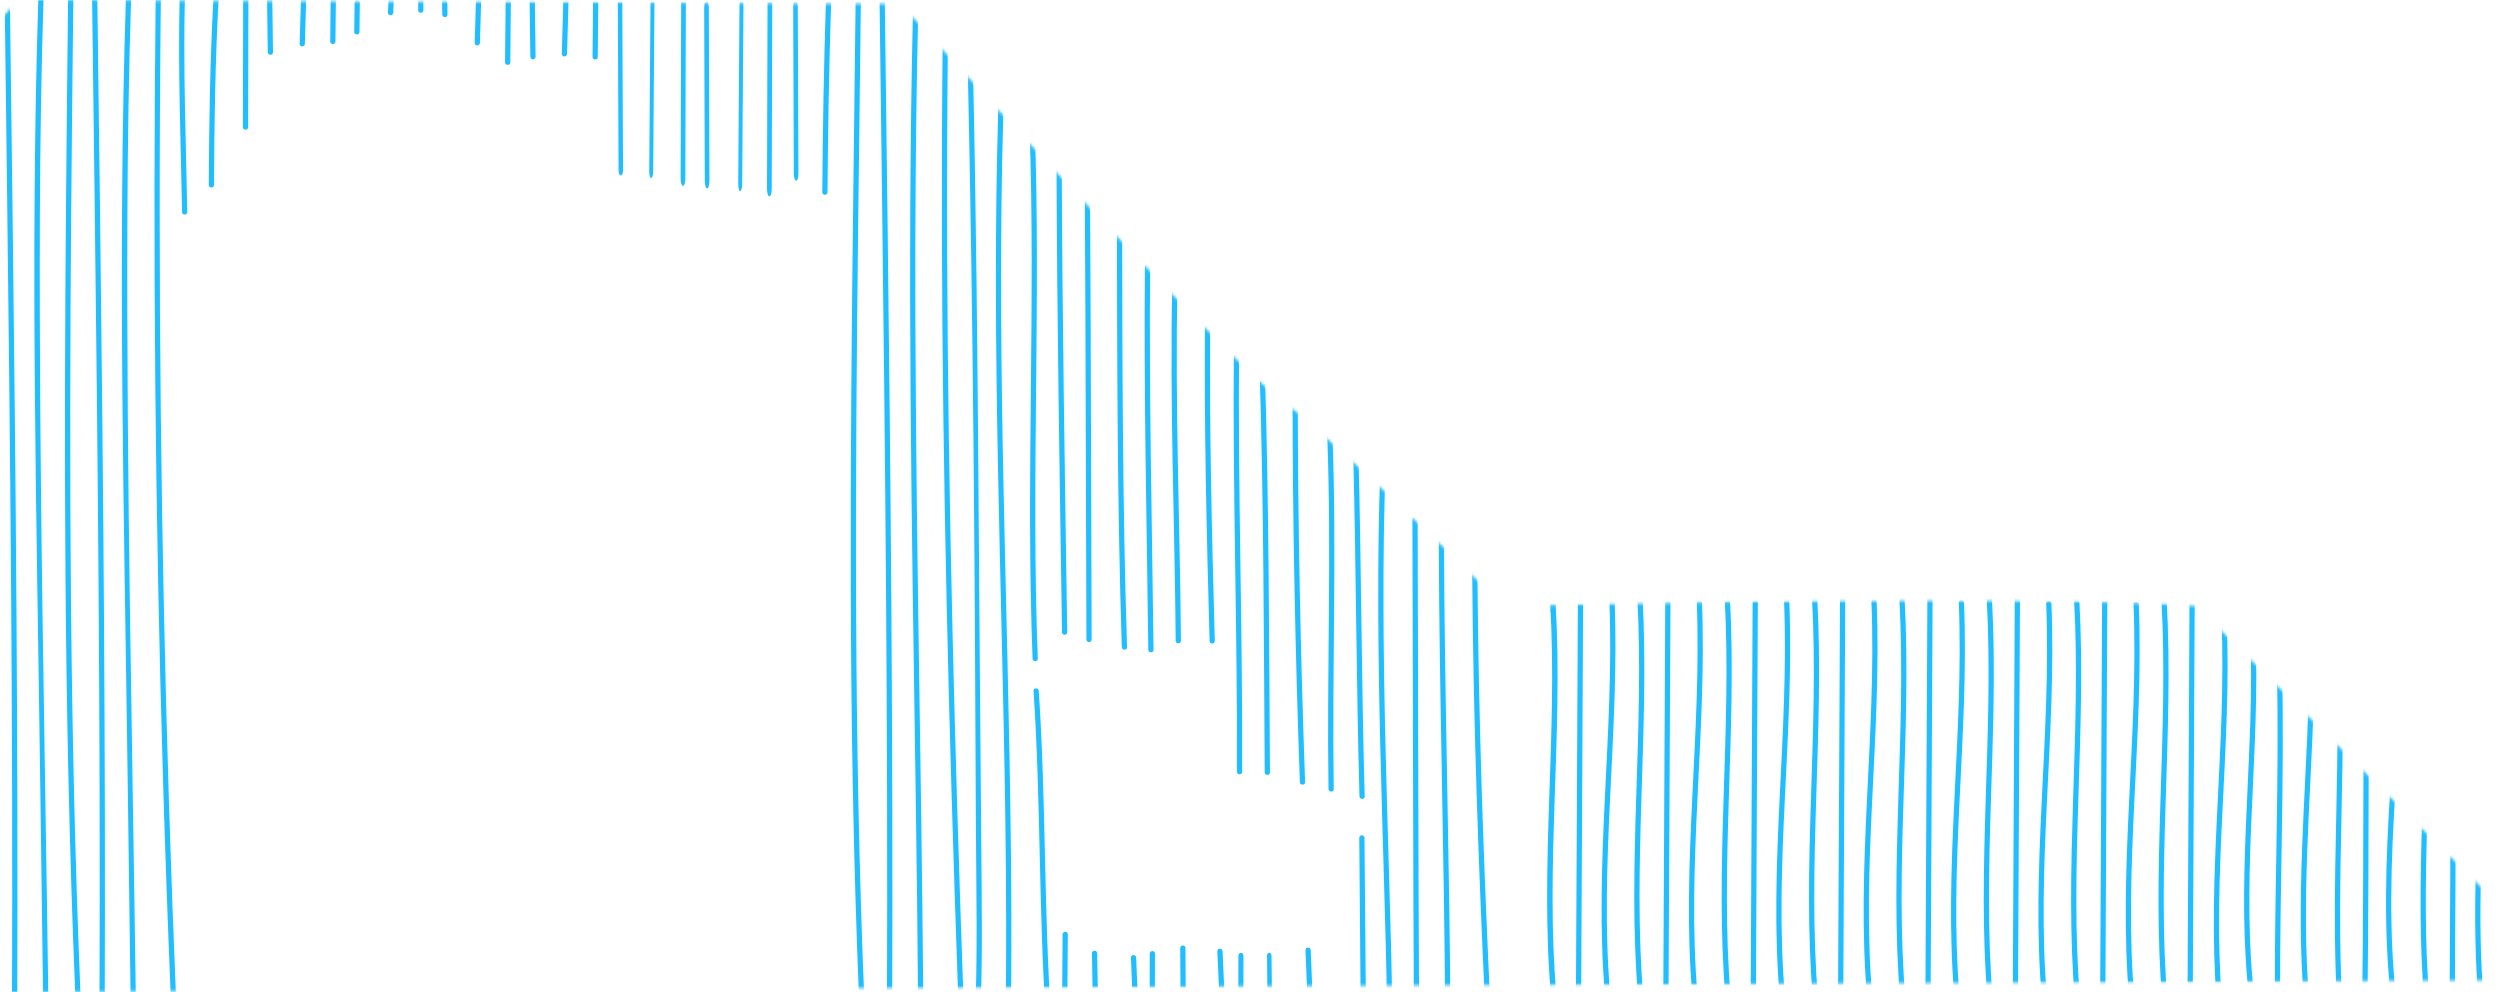 <svg width="955" height="379" viewBox="0 0 955 379" fill="none" xmlns="http://www.w3.org/2000/svg">
<mask id="mask0_729_212" style="mask-type:alpha" maskUnits="userSpaceOnUse" x="0" y="0" width="955" height="379">
<path d="M7 0L0 7.5V379L954.5 374.5L952.5 343.5L839 231.5C792.6 227.9 643.333 230 574.5 231.5C552.833 210.167 505.3 164.4 488.5 152C471.7 139.6 385.167 46.5 344 1.5L7 0Z" fill="#D9D9D9"/>
</mask>
<g mask="url(#mask0_729_212)">
<path d="M592.72 233.83C593.36 233.83 593.36 232.83 592.72 232.83C592.08 232.83 592.08 233.83 592.72 233.83Z" fill="#20BEFF"/>
<path d="M592.183 230.943C595.107 280.974 588.051 331.073 592.537 381.064C592.651 382.307 594.733 382.317 594.618 381.064C590.143 331.073 597.189 280.974 594.264 230.943C594.192 229.691 592.11 229.681 592.183 230.943Z" fill="#20BEFF"/>
<path d="M602.77 226.38C602.52 277.49 602.27 328.61 602.01 379.72C602.01 381.01 604 381.01 604.01 379.72C604.26 328.61 604.51 277.49 604.77 226.38C604.77 225.09 602.78 225.09 602.77 226.38Z" fill="#20BEFF"/>
<path d="M614.77 229.149C616.8 279.659 608.72 330.119 613.15 380.589C613.26 381.859 615.26 381.869 615.15 380.589C610.72 330.119 618.8 279.659 616.77 229.149C616.72 227.869 614.72 227.859 614.77 229.149Z" fill="#20BEFF"/>
<path d="M625.43 227.761C628.24 278.901 621.46 330.111 625.77 381.211C625.88 382.481 627.88 382.491 627.77 381.211C623.47 330.111 630.24 278.901 627.43 227.761C627.36 226.481 625.36 226.471 625.43 227.761Z" fill="#20BEFF"/>
<path d="M636.14 226.649C635.89 277.759 635.64 328.879 635.38 379.989C635.38 381.279 637.37 381.279 637.38 379.989C637.63 328.879 637.88 277.759 638.14 226.649C638.14 225.359 636.15 225.359 636.14 226.649Z" fill="#20BEFF"/>
<path d="M648.14 229.421C650.17 279.931 642.09 330.391 646.52 380.861C646.63 382.131 648.63 382.141 648.52 380.861C644.09 330.391 652.17 279.931 650.14 229.421C650.09 228.141 648.09 228.131 648.14 229.421Z" fill="#20BEFF"/>
<path d="M658.81 228.028C661.62 279.168 654.84 330.378 659.15 381.478C659.26 382.748 661.26 382.758 661.15 381.478C656.85 330.378 663.62 279.168 660.81 228.028C660.74 226.748 658.74 226.738 658.81 228.028Z" fill="#20BEFF"/>
<path d="M669.52 226.921C669.27 278.031 669.02 329.151 668.76 380.261C668.76 381.551 670.75 381.551 670.76 380.261C671.01 329.151 671.26 278.031 671.52 226.921C671.52 225.631 669.53 225.631 669.52 226.921Z" fill="#20BEFF"/>
<path d="M681.51 229.688C683.54 280.198 675.46 330.658 679.89 381.128C680 382.398 682 382.408 681.89 381.128C677.46 330.658 685.54 280.198 683.51 229.688C683.46 228.408 681.46 228.398 681.51 229.688Z" fill="#20BEFF"/>
<path d="M692.18 228.302C694.99 279.442 688.21 330.652 692.52 381.752C692.63 383.022 694.63 383.032 694.52 381.752C690.22 330.652 696.99 279.442 694.18 228.302C694.11 227.022 692.11 227.012 692.18 228.302Z" fill="#20BEFF"/>
<path d="M702.89 227.18C702.64 278.29 702.39 329.41 702.13 380.52C702.13 381.81 704.12 381.81 704.13 380.52C704.38 329.41 704.63 278.29 704.89 227.18C704.89 225.89 702.9 225.89 702.89 227.18Z" fill="#20BEFF"/>
<path d="M714.89 229.962C716.92 280.472 708.84 330.932 713.27 381.402C713.38 382.672 715.38 382.682 715.27 381.402C710.84 330.932 718.92 280.472 716.89 229.962C716.84 228.682 714.84 228.672 714.89 229.962Z" fill="#20BEFF"/>
<path d="M725.55 228.569C728.36 279.709 721.58 330.919 725.89 382.019C726 383.289 728 383.299 727.89 382.019C723.59 330.919 730.36 279.709 727.55 228.569C727.48 227.289 725.48 227.279 725.55 228.569Z" fill="#20BEFF"/>
<path d="M736.26 227.45C736.01 278.56 735.76 329.68 735.5 380.79C735.5 382.08 737.49 382.08 737.5 380.79C737.75 329.68 738 278.56 738.26 227.45C738.26 226.16 736.27 226.16 736.26 227.45Z" fill="#20BEFF"/>
<path d="M748.26 230.229C750.29 280.739 742.21 331.199 746.64 381.669C746.75 382.939 748.75 382.949 748.64 381.669C744.21 331.199 752.29 280.739 750.26 230.229C750.21 228.949 748.21 228.939 748.26 230.229Z" fill="#20BEFF"/>
<path d="M758.93 228.841C761.74 279.981 754.96 331.191 759.27 382.291C759.38 383.561 761.38 383.571 761.27 382.291C756.97 331.191 763.74 279.981 760.93 228.841C760.86 227.561 758.86 227.551 758.93 228.841Z" fill="#20BEFF"/>
<path d="M769.64 227.719C769.39 278.829 769.14 329.949 768.88 381.059C768.88 382.349 770.87 382.349 770.88 381.059C771.13 329.949 771.38 278.829 771.64 227.719C771.64 226.429 769.65 226.429 769.64 227.719Z" fill="#20BEFF"/>
<path d="M781.64 230.501C783.67 281.011 775.59 331.471 780.02 381.941C780.13 383.211 782.13 383.221 782.02 381.941C777.59 331.471 785.67 281.011 783.64 230.501C783.59 229.221 781.59 229.211 781.64 230.501Z" fill="#20BEFF"/>
<path d="M792.3 229.11C795.11 280.25 788.33 331.46 792.64 382.56C792.75 383.83 794.75 383.84 794.64 382.56C790.34 331.46 797.11 280.25 794.3 229.11C794.23 227.83 792.23 227.82 792.3 229.11Z" fill="#20BEFF"/>
<path d="M803.01 227.991C802.76 279.101 802.51 330.221 802.25 381.331C802.25 382.621 804.24 382.621 804.25 381.331C804.5 330.221 804.75 279.101 805.01 227.991C805.01 226.701 803.02 226.701 803.01 227.991Z" fill="#20BEFF"/>
<path d="M815.01 230.77C817.04 281.28 808.96 331.74 813.39 382.21C813.5 383.48 815.5 383.49 815.39 382.21C810.96 331.74 819.04 281.28 817.01 230.77C816.96 229.49 814.96 229.48 815.01 230.77Z" fill="#20BEFF"/>
<path d="M825.68 229.382C828.49 280.522 821.71 331.732 826.02 382.832C826.13 384.102 828.13 384.112 828.02 382.832C823.72 331.732 830.49 280.522 827.68 229.382C827.61 228.102 825.61 228.092 825.68 229.382Z" fill="#20BEFF"/>
<path d="M836.39 228.26C836.14 279.37 835.89 330.49 835.63 381.6C835.63 382.89 837.62 382.89 837.63 381.6C837.88 330.49 838.13 279.37 838.39 228.26C838.39 226.97 836.4 226.97 836.39 228.26Z" fill="#20BEFF"/>
<path d="M848.61 236.53C850.61 285.21 842.93 333.82 846.77 382.47C846.87 383.74 848.87 383.76 848.77 382.47C844.93 333.81 852.61 285.21 850.61 236.53C850.56 235.25 848.56 235.24 848.61 236.53Z" fill="#20BEFF"/>
<path d="M859.84 250.139C860.66 294.479 853.95 338.859 859.39 383.099C859.54 384.359 861.55 384.379 861.39 383.099C855.96 338.859 862.66 294.489 861.84 250.139C861.82 248.849 859.82 248.849 859.84 250.139Z" fill="#20BEFF"/>
<path d="M869.77 255.681C870.72 297.751 868.8 339.811 869.01 381.871C869.01 383.161 871.02 383.161 871.01 381.871C870.8 339.801 872.72 297.741 871.77 255.681C871.74 254.401 869.74 254.391 869.77 255.681Z" fill="#20BEFF"/>
<path d="M881.89 267.02C880.72 305.59 876.92 344.17 880.14 382.74C880.25 384.01 882.25 384.02 882.14 382.74C878.92 344.16 882.72 305.59 883.89 267.02C883.93 265.73 881.93 265.73 881.89 267.02Z" fill="#20BEFF"/>
<path d="M892.94 280.251C892.73 314.621 890.85 349.011 892.77 383.371C892.84 384.651 894.84 384.661 894.77 383.371C892.86 349.011 894.74 314.631 894.94 280.251C894.94 278.961 892.95 278.961 892.94 280.251Z" fill="#20BEFF"/>
<path d="M902.85 291.251C902.76 321.551 902.75 351.851 902.38 382.151C902.36 383.441 904.36 383.441 904.38 382.151C904.76 351.851 904.76 321.551 904.85 291.251C904.85 289.961 902.85 289.961 902.85 291.251Z" fill="#20BEFF"/>
<path d="M913.07 301.53C911.36 328.68 910.36 355.92 913.51 383.01C913.66 384.27 915.66 384.29 915.51 383.01C912.36 355.93 913.36 328.68 915.07 301.53C915.15 300.24 913.15 300.25 913.07 301.53Z" fill="#20BEFF"/>
<path d="M925.22 313.37C924.5 336.8 924.16 360.25 926.14 383.64C926.25 384.91 928.25 384.92 928.14 383.64C926.16 360.26 926.5 336.8 927.22 313.37C927.26 312.08 925.26 312.08 925.22 313.37Z" fill="#20BEFF"/>
<path d="M936.03 327.251C935.94 345.641 935.85 364.031 935.76 382.421C935.76 383.711 937.75 383.711 937.76 382.421C937.85 364.031 937.94 345.641 938.03 327.251C938.03 325.961 936.04 325.961 936.03 327.251Z" fill="#20BEFF"/>
<path d="M945.73 334.13C945.3 350.53 945.45 366.93 946.89 383.28C947 384.55 949 384.56 948.89 383.28C947.45 366.93 947.3 350.53 947.73 334.13C947.76 332.84 945.76 332.84 945.73 334.13Z" fill="#20BEFF"/>
<path d="M14.68 -1.931C11.46 97.779 14.01 197.609 15.34 297.339C15.72 325.629 16.1 353.929 16.48 382.219C16.5 383.509 18.5 383.509 18.48 382.219C17.14 282.459 14.85 182.649 15.23 82.879C15.34 54.609 15.77 26.339 16.68 -1.921C16.72 -3.211 14.72 -3.211 14.68 -1.921V-1.931Z" fill="#20BEFF"/>
<path d="M1.76 -1.581C3.05 98.879 4.34 199.349 4.62 299.819C4.7 328.429 4.69 357.039 4.58 385.649C4.58 386.939 6.58 386.939 6.58 385.649C6.96 285.179 6.05 184.709 4.84 84.249C4.5 55.639 4.13 27.029 3.76 -1.581C3.74 -2.871 1.74 -2.871 1.76 -1.581Z" fill="#20BEFF"/>
<path d="M26.04 -2.88C24.92 96.38 23.93 195.66 26.09 294.91C26.7 323.04 27.57 351.16 28.73 379.26C28.78 380.54 30.78 380.55 30.73 379.26C26.63 280.07 26.39 180.78 27.19 81.52C27.42 53.38 27.73 25.25 28.04 -2.89C28.05 -4.18 26.05 -4.18 26.04 -2.89V-2.88Z" fill="#20BEFF"/>
<path d="M48.11 -1.269C44.89 98.441 47.44 198.271 48.77 298.001C49.15 326.291 49.53 354.591 49.91 382.881C49.93 384.171 51.93 384.171 51.91 382.881C50.57 283.121 48.28 183.311 48.66 83.541C48.77 55.271 49.2 27.001 50.11 -1.259C50.15 -2.549 48.15 -2.549 48.11 -1.259V-1.269Z" fill="#20BEFF"/>
<path d="M35.18 -0.919C36.47 99.541 37.76 200.011 38.04 300.481C38.12 329.091 38.11 357.701 38 386.311C38 387.601 40 387.601 40 386.311C40.38 285.841 39.47 185.371 38.26 84.911C37.92 56.301 37.55 27.691 37.18 -0.919C37.16 -2.209 35.16 -2.209 35.18 -0.919Z" fill="#20BEFF"/>
<path d="M59.47 -2.23C58.36 97.76 59.28 197.781 62.27 297.73C63.12 325.961 64.13 354.181 65.3 382.391C65.35 383.671 67.35 383.681 67.3 382.391C63.15 282.48 61.04 182.48 61 82.481C60.99 54.24 61.15 26 61.46 -2.24C61.47 -3.53 59.47 -3.53 59.46 -2.24L59.47 -2.23Z" fill="#20BEFF"/>
<path d="M81.53 -0.62C80.22 23.12 79.88 46.89 79.75 70.67C79.75 71.96 81.74 71.96 81.75 70.67C81.87 46.9 82.22 23.12 83.53 -0.62C83.6 -1.91 81.6 -1.9 81.53 -0.62Z" fill="#20BEFF"/>
<path d="M68.61 -0.271C67.98 26.829 69.03 53.909 69.55 80.999C69.57 82.289 71.57 82.289 71.55 80.999C71.03 53.909 69.98 26.829 70.61 -0.271C70.64 -1.561 68.64 -1.561 68.61 -0.271Z" fill="#20BEFF"/>
<path d="M92.89 -1.581C92.82 15.139 92.79 31.849 92.79 48.569C92.79 49.859 94.79 49.859 94.79 48.569C94.79 31.849 94.82 15.139 94.89 -1.581C94.89 -2.871 92.9 -2.871 92.89 -1.581Z" fill="#20BEFF"/>
<path d="M114.95 0.03C114.77 5.6 114.61 11.18 114.46 16.76C114.43 18.05 116.43 18.05 116.46 16.76C116.61 11.18 116.77 5.61 116.95 0.03C116.99 -1.26 114.99 -1.26 114.95 0.03Z" fill="#20BEFF"/>
<path d="M102.03 0.38C102.11 6.9 102.2 13.43 102.28 19.95C102.3 21.24 104.3 21.24 104.28 19.95C104.2 13.43 104.11 6.9 104.03 0.38C104.01 -0.91 102.01 -0.91 102.03 0.38Z" fill="#20BEFF"/>
<path d="M126.31 -0.921C126.25 4.669 126.19 10.249 126.14 15.839C126.13 17.129 128.13 17.129 128.14 15.839C128.19 10.249 128.25 4.669 128.31 -0.921C128.32 -2.211 126.32 -2.211 126.31 -0.921Z" fill="#20BEFF"/>
<path d="M148.38 0.681C148.32 2.071 148.26 3.461 148.21 4.861C148.16 6.151 150.16 6.141 150.21 4.861C150.26 3.471 150.32 2.071 150.38 0.681C150.43 -0.609 148.43 -0.599 148.38 0.681Z" fill="#20BEFF"/>
<path d="M135.45 1.03C135.39 4.75 135.34 8.47 135.32 12.2C135.32 13.49 137.31 13.49 137.32 12.2C137.34 8.48 137.38 4.75 137.45 1.03C137.47 -0.26 135.47 -0.26 135.45 1.03Z" fill="#20BEFF"/>
<path d="M159.74 -0.269C159.74 1.121 159.74 2.521 159.74 3.911C159.74 5.201 161.74 5.201 161.74 3.911C161.74 2.521 161.74 1.121 161.74 -0.269C161.74 -1.559 159.74 -1.559 159.74 -0.269Z" fill="#20BEFF"/>
<path d="M181.8 0.339C181.63 5.679 181.47 11.029 181.33 16.369C181.3 17.659 183.3 17.659 183.33 16.369C183.47 11.029 183.63 5.679 183.8 0.339C183.84 -0.951 181.84 -0.951 181.8 0.339Z" fill="#20BEFF"/>
<path d="M168.88 0.678C168.9 2.308 168.92 3.938 168.94 5.568C168.96 6.858 170.96 6.858 170.94 5.568C170.92 3.938 170.9 2.308 170.88 0.678C170.86 -0.612 168.86 -0.612 168.88 0.678Z" fill="#20BEFF"/>
<path d="M193.16 -0.62C193.07 7.53 192.99 15.67 192.93 23.82C192.92 25.11 194.92 25.11 194.93 23.82C195 15.67 195.07 7.53 195.16 -0.62C195.17 -1.91 193.17 -1.91 193.16 -0.62Z" fill="#20BEFF"/>
<path d="M215.22 -1.011C214.99 6.189 214.78 13.389 214.61 20.599C214.58 21.889 216.58 21.889 216.61 20.599C216.79 13.399 216.99 6.199 217.22 -1.011C217.26 -2.301 215.26 -2.301 215.22 -1.011Z" fill="#20BEFF"/>
<path d="M202.3 -0.661C202.4 6.799 202.49 14.249 202.59 21.709C202.61 22.999 204.61 22.999 204.59 21.709C204.49 14.249 204.4 6.799 204.3 -0.661C204.28 -1.951 202.28 -1.951 202.3 -0.661Z" fill="#20BEFF"/>
<path d="M226.58 -1.97C226.49 5.94 226.42 13.86 226.35 21.77C226.34 23.06 228.34 23.06 228.35 21.77C228.41 13.86 228.49 5.94 228.58 -1.97C228.59 -3.26 226.59 -3.26 226.58 -1.97Z" fill="#20BEFF"/>
<path d="M248.485 1.677C248.296 22.902 248.137 44.098 248 65.323C247.978 68.892 249.492 68.892 249.515 65.323C249.651 44.098 249.818 22.902 250 1.677C250.03 -1.892 248.515 -1.892 248.485 1.677Z" fill="#20BEFF"/>
<path d="M236 0.109C236.094 21.71 236.189 43.29 236.283 64.891C236.292 67.703 238.009 67.703 238 64.891C237.906 43.29 237.811 21.71 237.717 0.109C237.708 -2.703 235.991 -2.703 236 0.109Z" fill="#20BEFF"/>
<path d="M260.206 0.751C260.126 23.241 260.063 45.759 260 68.249C259.991 71.917 261.785 71.917 261.794 68.249C261.847 45.759 261.919 23.241 262 0.751C262.009 -2.917 260.215 -2.917 260.206 0.751Z" fill="#20BEFF"/>
<path d="M282.479 1.954C282.297 24.641 282.137 47.359 282 70.046C281.977 73.985 283.498 73.985 283.521 70.046C283.657 47.359 283.817 24.641 284 1.954C284.03 -1.985 282.51 -1.985 282.479 1.954Z" fill="#20BEFF"/>
<path d="M269 3.137C269.08 25.056 269.151 46.944 269.23 68.863C269.248 73.046 271.018 73.046 271 68.863C270.92 46.944 270.849 25.056 270.77 3.137C270.752 -1.046 268.982 -1.046 269 3.137Z" fill="#20BEFF"/>
<path d="M293.198 0.983C293.117 24.661 293.054 48.339 293 72.017C292.991 75.994 294.793 75.994 294.802 72.017C294.856 48.339 294.928 24.661 295 0.983C295.009 -2.994 293.207 -2.994 293.198 0.983Z" fill="#20BEFF"/>
<path d="M315.49 0.95C314.71 25.11 314.29 49.27 314.11 73.44C314.11 74.73 316.1 74.73 316.11 73.44C316.29 49.27 316.71 25.1 317.49 0.95C317.53 -0.34 315.53 -0.34 315.49 0.95Z" fill="#20BEFF"/>
<path d="M303 2.828C303.079 23.933 303.167 45.038 303.246 66.172C303.263 69.943 305.017 69.943 305 66.172C304.921 45.067 304.833 23.962 304.754 2.828C304.737 -0.943 302.983 -0.943 303 2.828Z" fill="#20BEFF"/>
<path d="M326.85 -0.009C325.72 99.461 323.94 198.951 325.73 298.431C326.24 326.591 327.04 354.741 328.21 382.881C328.26 384.161 330.26 384.171 330.21 382.881C326.1 283.471 326.67 183.961 327.84 84.501C328.17 56.331 328.54 28.171 328.86 0.001C328.87 -1.289 326.87 -1.289 326.86 0.001L326.85 -0.009Z" fill="#20BEFF"/>
<path d="M348.72 5.87C346.45 103.98 348.34 202.11 349.75 300.21C350.15 328.05 350.51 355.9 350.72 383.74C350.72 385.03 352.73 385.03 352.72 383.74C351.97 285.62 349.39 187.51 349.68 89.38C349.76 61.54 350.08 33.7 350.73 5.87C350.76 4.58 348.76 4.58 348.73 5.87H348.72Z" fill="#20BEFF"/>
<path d="M335.99 -0.05C337.28 100.41 338.57 200.88 338.85 301.35C338.93 329.96 338.92 358.57 338.81 387.18C338.81 388.47 340.81 388.47 340.81 387.18C341.19 286.71 340.28 186.24 339.07 85.78C338.73 57.17 338.36 28.56 337.99 -0.05C337.97 -1.34 335.97 -1.34 335.99 -0.05Z" fill="#20BEFF"/>
<path d="M360.11 14.7C359.08 110.41 360.66 206.13 363.46 301.8C364.26 328.96 365.15 356.11 366.11 383.27C366.16 384.55 368.16 384.56 368.11 383.27C364.74 287.54 362.15 191.76 361.82 95.97C361.73 68.88 361.82 41.79 362.11 14.7C362.12 13.41 360.12 13.41 360.11 14.7Z" fill="#20BEFF"/>
<path d="M381.33 41.499C378.61 132.019 382.8 222.529 384.04 313.029C384.39 338.479 384.49 363.939 384.14 389.389C384.12 390.679 386.12 390.679 386.14 389.389C387.37 298.969 382.82 208.609 382.43 118.199C382.32 92.629 382.56 67.059 383.33 41.499C383.37 40.209 381.37 40.209 381.33 41.499Z" fill="#20BEFF"/>
<path d="M369.68 25.87C371.8 121.73 372.38 217.65 372.78 313.53C372.89 339.97 373.62 366.41 372.24 392.83C372.17 394.12 374.17 394.11 374.24 392.83C375.48 369.3 375.04 345.74 374.84 322.19C374.64 298.53 374.45 274.86 374.26 251.2C373.89 203.22 373.62 155.23 373.04 107.25C372.71 80.12 372.28 53 371.68 25.88C371.65 24.59 369.65 24.59 369.68 25.88V25.87Z" fill="#20BEFF"/>
<path d="M394.81 263.909C397.6 305.529 396.74 347.299 399.53 388.919C399.62 390.199 401.62 390.209 401.53 388.919C398.74 347.299 399.6 305.529 396.81 263.909C396.72 262.629 394.72 262.619 394.81 263.909Z" fill="#20BEFF"/>
<path d="M393.26 48.37C395.68 116.09 391.83 183.87 394.44 251.59C394.49 252.87 396.49 252.88 396.44 251.59C393.83 183.87 397.68 116.1 395.26 48.37C395.21 47.09 393.21 47.08 393.26 48.37Z" fill="#20BEFF"/>
<path d="M417.12 364.12C417.27 372.75 417.42 381.38 417.57 390.02C417.59 391.31 419.59 391.31 419.57 390.02C419.42 381.39 419.27 372.76 419.12 364.12C419.1 362.83 417.1 362.83 417.12 364.12Z" fill="#20BEFF"/>
<path d="M414.39 74.37C414.76 131.02 414.77 187.66 415.01 244.31C415.01 245.6 417.02 245.6 417.01 244.31C416.76 187.66 416.76 131.02 416.39 74.37C416.39 73.08 414.38 73.08 414.39 74.37Z" fill="#20BEFF"/>
<path d="M405.91 356.911C405.86 369.101 405.77 381.291 405.65 393.481C405.64 394.771 407.64 394.771 407.65 393.481C407.77 381.291 407.85 369.101 407.91 356.911C407.91 355.621 405.92 355.621 405.91 356.911Z" fill="#20BEFF"/>
<path d="M403.58 61.53C403.78 121.53 404.77 181.52 405.69 241.51C405.71 242.8 407.71 242.8 407.69 241.51C406.78 181.52 405.78 121.53 405.58 61.53C405.58 60.24 403.58 60.24 403.58 61.53Z" fill="#20BEFF"/>
<path d="M432.02 365.8C432.32 373.71 432.64 381.63 432.96 389.54C433.01 390.82 435.01 390.83 434.96 389.54C434.63 381.63 434.32 373.71 434.02 365.8C433.97 364.52 431.97 364.51 432.02 365.8Z" fill="#20BEFF"/>
<path d="M426.66 84.79C426.76 138.94 426.78 193.09 428.53 247.22C428.57 248.5 430.57 248.51 430.53 247.22C428.78 193.09 428.76 138.94 428.66 84.79C428.66 83.5 426.66 83.5 426.66 84.79Z" fill="#20BEFF"/>
<path d="M450.84 362.139C450.88 367.249 450.91 372.359 450.94 377.469C450.94 378.759 452.95 378.759 452.94 377.469C452.91 372.359 452.88 367.249 452.84 362.139C452.84 360.849 450.83 360.849 450.84 362.139Z" fill="#20BEFF"/>
<path d="M447.79 109.62C446.82 154.68 448.74 199.73 449.12 244.79C449.13 246.08 451.13 246.08 451.12 244.79C450.74 199.73 448.81 154.69 449.79 109.62C449.82 108.33 447.82 108.33 447.79 109.62Z" fill="#20BEFF"/>
<path d="M439.21 364.28C439.21 368.68 439.19 373.07 439.17 377.47C439.17 378.76 441.16 378.76 441.17 377.47C441.19 373.07 441.2 368.68 441.21 364.28C441.21 362.99 439.21 362.99 439.21 364.28Z" fill="#20BEFF"/>
<path d="M437.35 101.85C436.9 150.65 438.06 199.43 438.65 248.22C438.67 249.51 440.67 249.51 440.65 248.22C440.06 199.43 438.9 150.64 439.35 101.85C439.36 100.56 437.36 100.56 437.35 101.85Z" fill="#20BEFF"/>
<path d="M465.02 363.37C465.21 367.96 465.41 372.56 465.64 377.15C465.7 378.43 467.7 378.44 467.64 377.15C467.41 372.56 467.2 367.97 467.02 363.37C466.97 362.09 464.97 362.08 465.02 363.37Z" fill="#20BEFF"/>
<path d="M460.3 121.292C459.93 162.492 460.92 203.672 462.06 244.852C462.1 246.132 464.1 246.142 464.06 244.852C462.92 203.672 461.92 162.492 462.3 121.292C462.31 120.002 460.31 120.002 460.3 121.292Z" fill="#20BEFF"/>
<path d="M484 365.056C484.095 373.685 484.181 382.315 484.276 390.944C484.293 392.352 486.017 392.352 486 390.944C485.905 382.315 485.819 373.685 485.724 365.056C485.707 363.648 483.983 363.648 484 365.056Z" fill="#20BEFF"/>
<path d="M481.19 142.159C482.75 193.109 482.77 244.089 483.12 295.049C483.12 296.339 485.13 296.339 485.12 295.049C484.77 244.079 484.76 193.109 483.19 142.159C483.15 140.879 481.15 140.869 481.19 142.159Z" fill="#20BEFF"/>
<path d="M473.068 365.06C473.048 375.024 473.029 384.976 473 394.94C473 396.353 474.932 396.353 474.932 394.94C474.961 384.976 474.99 375.024 475 365.06C475 363.647 473.068 363.647 473.068 365.06Z" fill="#20BEFF"/>
<path d="M471.35 132.171C470.79 186.391 472.74 240.601 472.5 294.831C472.5 296.121 474.49 296.121 474.5 294.831C474.74 240.611 472.79 186.401 473.35 132.171C473.36 130.881 471.36 130.881 471.35 132.171Z" fill="#20BEFF"/>
<path d="M498.7 362.97C499.05 372.27 499.42 381.57 499.81 390.88C499.86 392.16 501.86 392.17 501.81 390.88C501.42 381.58 501.05 372.28 500.7 362.97C500.65 361.69 498.65 361.68 498.7 362.97Z" fill="#20BEFF"/>
<path d="M493.75 149.911C493.77 199.541 494.78 249.171 496.55 298.771C496.6 300.051 498.6 300.061 498.55 298.771C496.78 249.171 495.77 199.551 495.75 149.911C495.75 148.621 493.75 148.621 493.75 149.911Z" fill="#20BEFF"/>
<path d="M519.24 320.05C519.44 344.04 519.63 368.02 519.84 392.01C519.85 393.3 521.85 393.3 521.84 392.01C521.64 368.02 521.44 344.04 521.24 320.05C521.23 318.76 519.23 318.76 519.24 320.05Z" fill="#20BEFF"/>
<path d="M516.96 174.479C518.04 217.719 518.1 260.979 519.32 304.219C519.36 305.499 521.36 305.509 521.32 304.219C520.1 260.979 520.04 217.719 518.96 174.479C518.93 173.199 516.93 173.189 516.96 174.479Z" fill="#20BEFF"/>
<path d="M506.99 166.171C508.73 211.241 506.79 256.341 507.49 301.421C507.51 302.711 509.51 302.711 509.49 301.421C508.79 256.341 510.72 211.241 508.99 166.171C508.94 164.891 506.94 164.881 506.99 166.171Z" fill="#20BEFF"/>
<path d="M527.27 178.95C524.82 248.95 528.74 318.94 529.98 388.92C530 390.21 532 390.21 531.98 388.92C530.74 318.94 526.82 248.95 529.27 178.95C529.32 177.66 527.31 177.66 527.27 178.95Z" fill="#20BEFF"/>
<path d="M549.61 206.018C549.79 266.448 551.75 326.858 552.04 387.278C552.04 388.568 554.05 388.568 554.04 387.278C553.75 326.848 551.79 266.448 551.61 206.018C551.61 204.728 549.61 204.728 549.61 206.018Z" fill="#20BEFF"/>
<path d="M539.54 198.501C539.76 262.571 539.76 326.651 540.13 390.721C540.13 392.011 542.14 392.011 542.13 390.721C541.77 326.651 541.76 262.571 541.54 198.501C541.54 197.211 539.54 197.211 539.54 198.501Z" fill="#20BEFF"/>
<path d="M562.39 219.319C562.78 275.179 564.78 331.009 567.43 386.809C567.49 388.089 569.49 388.099 569.43 386.809C566.78 331.009 564.78 275.179 564.39 219.319C564.39 218.029 562.38 218.029 562.39 219.319Z" fill="#20BEFF"/>
</g>
</svg>
